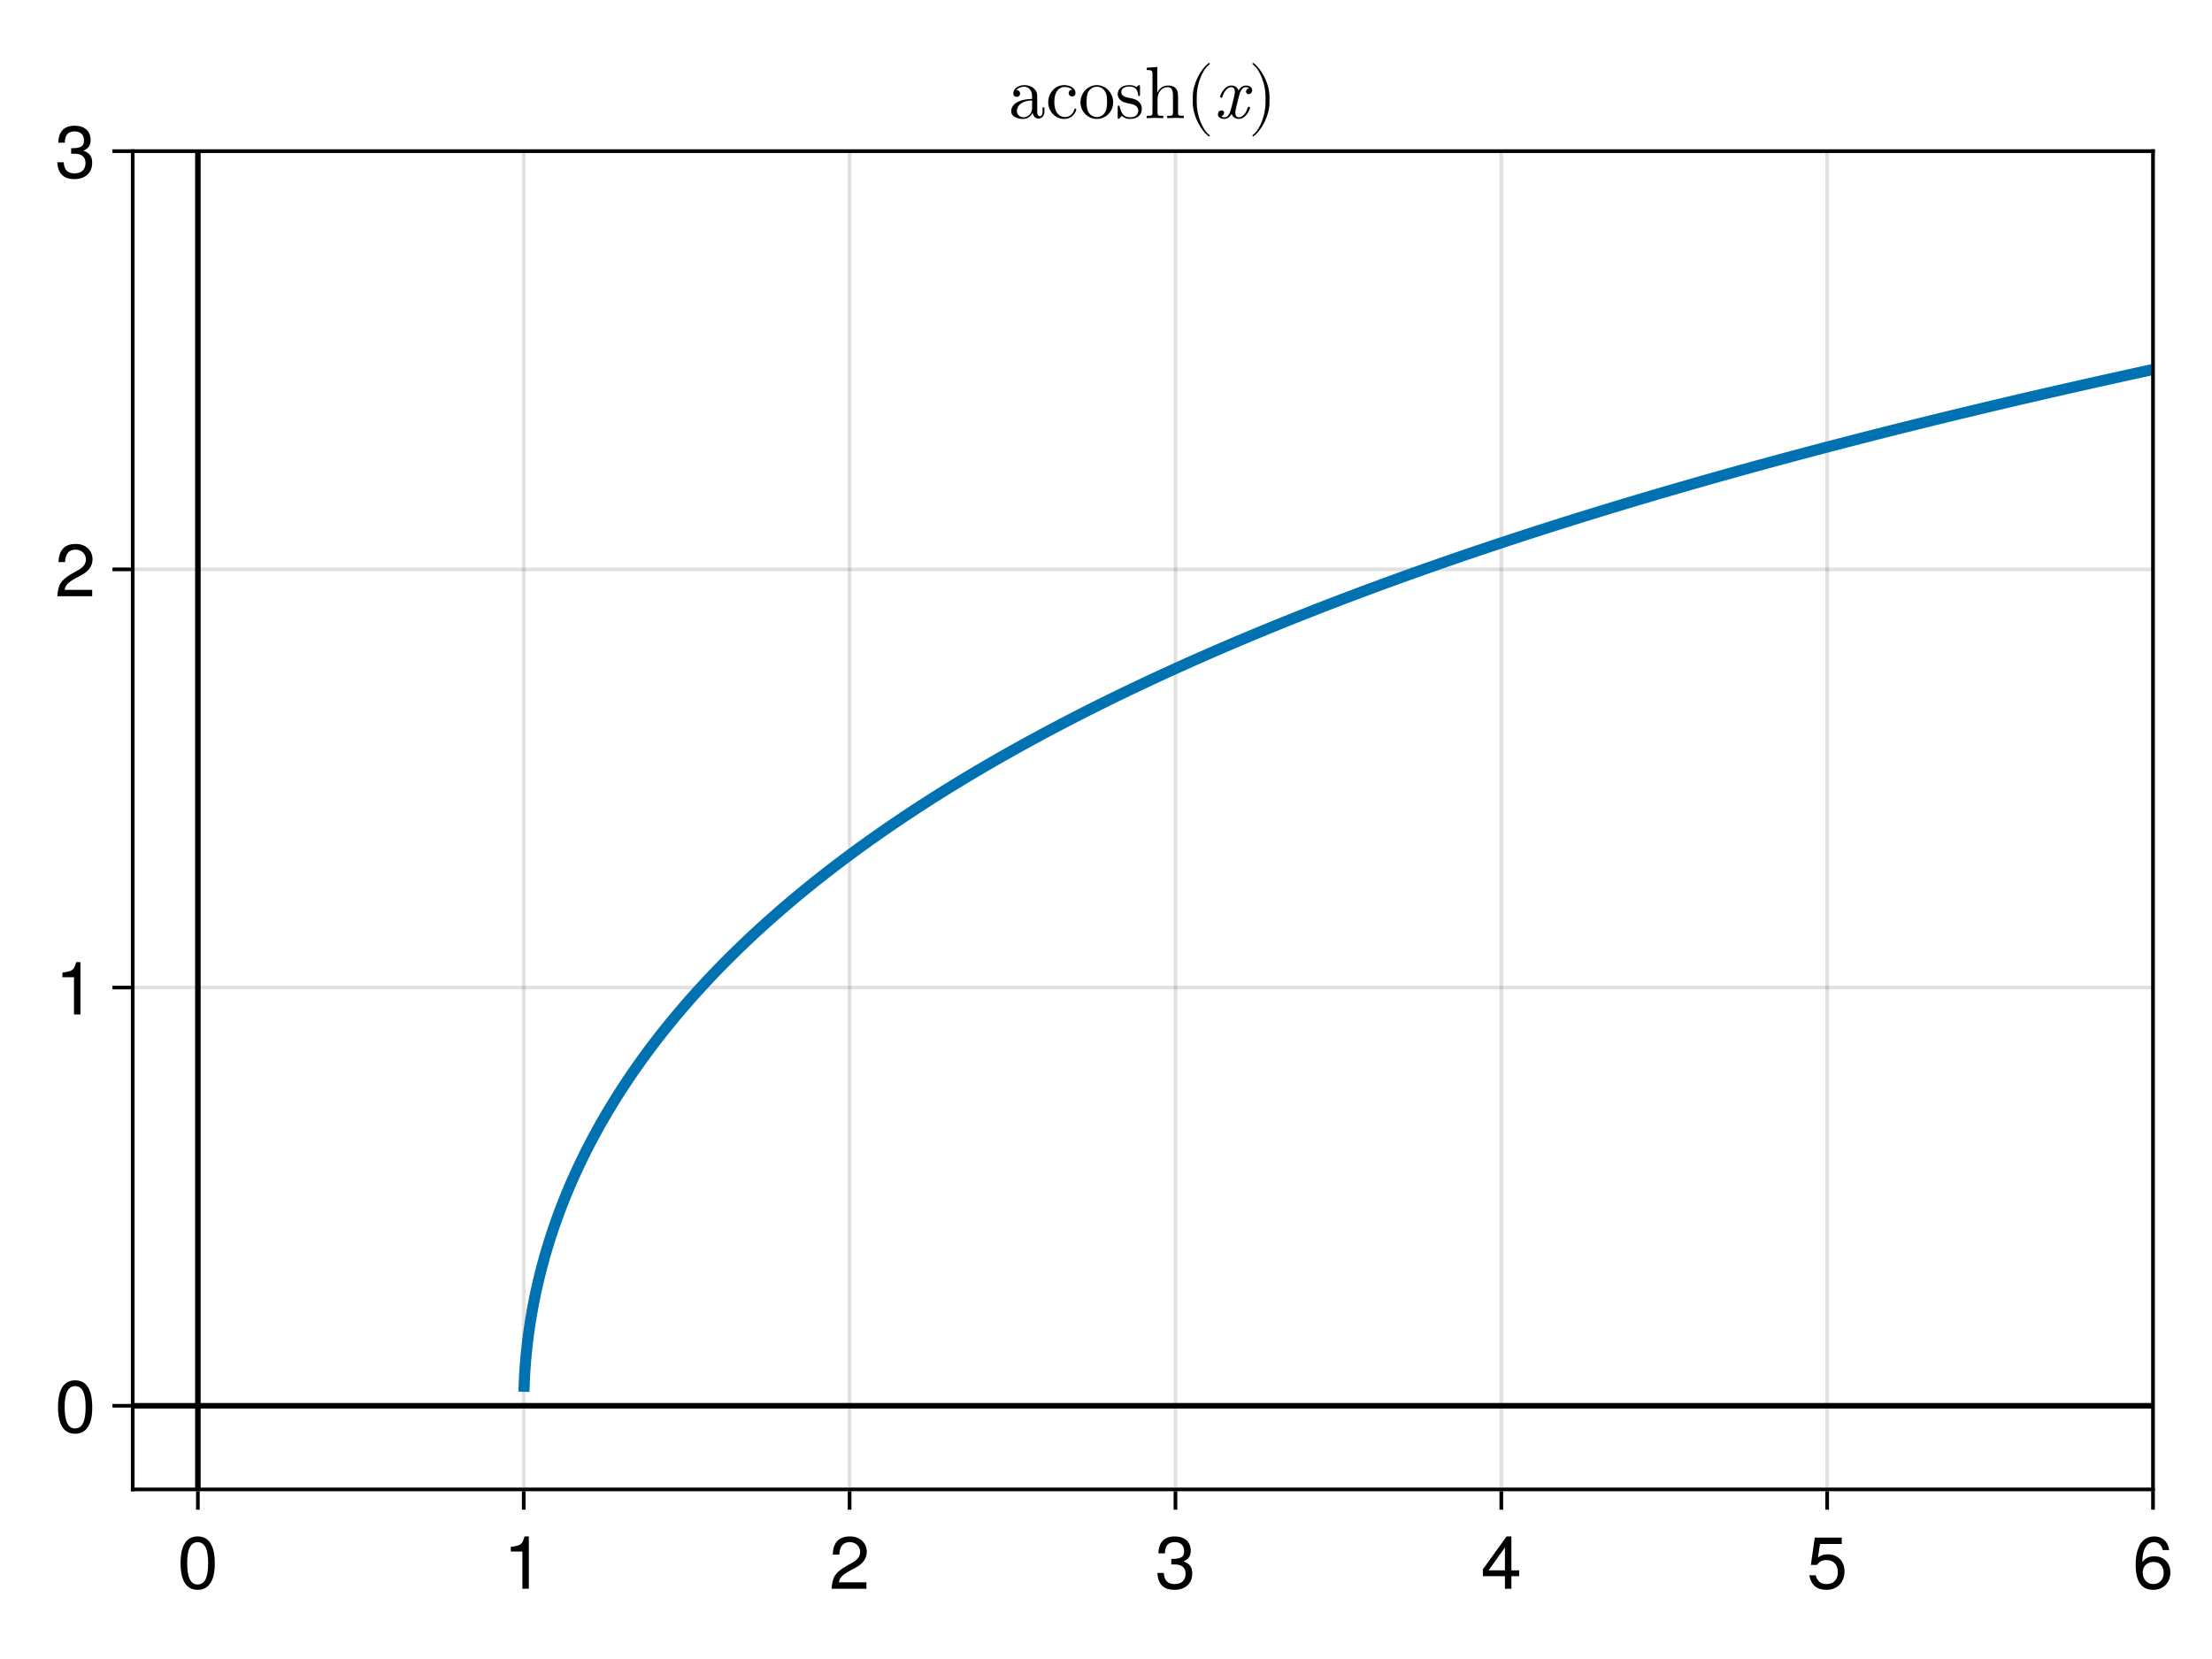 <?xml version="1.0" encoding="UTF-8"?>
<svg xmlns="http://www.w3.org/2000/svg" xmlns:xlink="http://www.w3.org/1999/xlink" width="600" height="450" viewBox="0 0 600 450">
<defs>
<g>
<g id="glyph-0-0-48b66b56">
<path d="M 10.141 -6.812 C 10.141 -2.156 8.5 0.297 5.5 0.297 C 2.453 0.297 0.859 -2.156 0.859 -6.938 C 0.859 -11.703 2.438 -14.188 5.5 -14.188 C 8.578 -14.188 10.141 -11.734 10.141 -6.812 Z M 8.344 -6.984 C 8.344 -10.781 7.406 -12.625 5.5 -12.625 C 3.594 -12.625 2.656 -10.797 2.656 -6.922 C 2.656 -3.047 3.594 -1.156 5.453 -1.156 C 7.422 -1.156 8.344 -2.953 8.344 -6.984 Z M 8.344 -6.984 "/>
</g>
<g id="glyph-0-1-48b66b56">
<path d="M 6.938 0 C 6.938 0 5.188 0 5.188 0 C 5.188 0 5.188 -10.094 5.188 -10.094 C 5.188 -10.094 2.047 -10.094 2.047 -10.094 C 2.047 -10.094 2.047 -11.359 2.047 -11.359 C 4.766 -11.703 5.156 -12 5.781 -14.188 C 5.781 -14.188 6.938 -14.188 6.938 -14.188 C 6.938 -14.188 6.938 0 6.938 0 Z M 6.938 0 "/>
</g>
<g id="glyph-0-2-48b66b56">
<path d="M 10.125 -4.125 C 10.125 -1.438 8.234 0.297 5.312 0.297 C 2.422 0.297 0.859 -1.125 0.641 -4.281 C 0.641 -4.281 2.406 -4.281 2.406 -4.281 C 2.516 -2.219 3.453 -1.266 5.375 -1.266 C 7.219 -1.266 8.312 -2.312 8.312 -4.094 C 8.312 -5.688 7.312 -6.594 5.375 -6.594 C 5.375 -6.594 4.422 -6.594 4.422 -6.594 C 4.422 -6.594 4.422 -8.078 4.422 -8.078 C 7.234 -8.078 7.906 -8.703 7.906 -10.219 C 7.906 -11.719 6.953 -12.641 5.406 -12.641 C 3.594 -12.641 2.734 -11.703 2.703 -9.594 C 2.703 -9.594 0.938 -9.594 0.938 -9.594 C 1 -12.625 2.516 -14.188 5.375 -14.188 C 8.078 -14.188 9.703 -12.719 9.703 -10.281 C 9.703 -8.859 9.047 -7.938 7.719 -7.422 C 9.422 -6.844 10.125 -5.844 10.125 -4.125 Z M 10.125 -4.125 "/>
</g>
<g id="glyph-0-3-48b66b56">
<path d="M 10.406 -3.406 C 10.406 -3.406 8.297 -3.406 8.297 -3.406 C 8.297 -3.406 8.297 0 8.297 0 C 8.297 0 6.547 0 6.547 0 C 6.547 0 6.547 -3.406 6.547 -3.406 C 6.547 -3.406 0.562 -3.406 0.562 -3.406 C 0.562 -3.406 0.562 -5.266 0.562 -5.266 C 0.562 -5.266 7 -14.188 7 -14.188 C 7 -14.188 8.297 -14.188 8.297 -14.188 C 8.297 -14.188 8.297 -4.984 8.297 -4.984 C 8.297 -4.984 10.406 -4.984 10.406 -4.984 C 10.406 -4.984 10.406 -3.406 10.406 -3.406 Z M 6.547 -4.984 C 6.547 -4.984 6.547 -11.188 6.547 -11.188 C 6.547 -11.188 2.094 -4.984 2.094 -4.984 C 2.094 -4.984 6.547 -4.984 6.547 -4.984 Z M 6.547 -4.984 "/>
</g>
<g id="glyph-0-4-48b66b56">
<path d="M 10.266 -4.406 C 10.266 -1.625 8.312 0.297 5.625 0.297 C 2.375 0.297 0.859 -2.047 0.859 -6.453 C 0.859 -11.406 2.641 -14.188 5.938 -14.188 C 8.094 -14.188 9.625 -12.797 9.953 -10.484 C 9.953 -10.484 8.203 -10.484 8.203 -10.484 C 7.922 -11.844 7.062 -12.625 5.812 -12.625 C 3.797 -12.625 2.688 -10.703 2.656 -7.234 C 3.422 -8.281 4.516 -8.812 5.922 -8.812 C 8.453 -8.812 10.266 -7.047 10.266 -4.406 Z M 8.453 -4.266 C 8.453 -6.156 7.406 -7.266 5.703 -7.266 C 3.953 -7.266 2.766 -6.125 2.766 -4.359 C 2.766 -2.547 4 -1.266 5.641 -1.266 C 7.266 -1.266 8.453 -2.484 8.453 -4.266 Z M 8.453 -4.266 "/>
</g>
<g id="glyph-0-5-48b66b56">
<path d="M 10.219 -10.016 C 10.219 -8.281 9.203 -6.797 7.219 -5.734 C 7.219 -5.734 5.219 -4.656 5.219 -4.656 C 3.484 -3.641 2.844 -2.906 2.656 -1.734 C 2.656 -1.734 10.125 -1.734 10.125 -1.734 C 10.125 -1.734 10.125 0 10.125 0 C 10.125 0 0.688 0 0.688 0 C 0.844 -3.125 1.703 -4.453 4.656 -6.141 C 4.656 -6.141 6.5 -7.188 6.5 -7.188 C 7.766 -7.906 8.422 -8.859 8.422 -9.984 C 8.422 -11.5 7.219 -12.641 5.625 -12.641 C 3.875 -12.641 2.906 -11.641 2.766 -9.266 C 2.766 -9.266 1 -9.266 1 -9.266 C 1.094 -12.703 2.781 -14.188 5.688 -14.188 C 8.359 -14.188 10.219 -12.422 10.219 -10.016 Z M 10.219 -10.016 "/>
</g>
<g id="glyph-1-0-48b66b56">
<path d="M 10.219 -10.016 C 10.219 -8.281 9.203 -6.797 7.219 -5.734 C 7.219 -5.734 5.219 -4.656 5.219 -4.656 C 3.484 -3.641 2.844 -2.906 2.656 -1.734 C 2.656 -1.734 10.125 -1.734 10.125 -1.734 C 10.125 -1.734 10.125 0 10.125 0 C 10.125 0 0.688 0 0.688 0 C 0.844 -3.125 1.703 -4.453 4.656 -6.141 C 4.656 -6.141 6.5 -7.188 6.5 -7.188 C 7.766 -7.906 8.422 -8.859 8.422 -9.984 C 8.422 -11.5 7.219 -12.641 5.625 -12.641 C 3.875 -12.641 2.906 -11.641 2.766 -9.266 C 2.766 -9.266 1 -9.266 1 -9.266 C 1.094 -12.703 2.781 -14.188 5.688 -14.188 C 8.359 -14.188 10.219 -12.422 10.219 -10.016 Z M 10.219 -10.016 "/>
</g>
<g id="glyph-2-0-48b66b56">
<path d="M 10.266 -4.703 C 10.266 -1.703 8.266 0.297 5.406 0.297 C 2.875 0.297 1.281 -0.812 0.703 -3.641 C 0.703 -3.641 2.453 -3.641 2.453 -3.641 C 2.875 -2.047 3.812 -1.266 5.359 -1.266 C 7.281 -1.266 8.453 -2.422 8.453 -4.453 C 8.453 -6.562 7.266 -7.781 5.359 -7.781 C 4.266 -7.781 3.578 -7.438 2.766 -6.453 C 2.766 -6.453 1.141 -6.453 1.141 -6.453 C 1.141 -6.453 2.203 -13.875 2.203 -13.875 C 2.203 -13.875 9.516 -13.875 9.516 -13.875 C 9.516 -13.875 9.516 -12.141 9.516 -12.141 C 9.516 -12.141 3.625 -12.141 3.625 -12.141 C 3.625 -12.141 3.062 -8.484 3.062 -8.484 C 3.875 -9.078 4.688 -9.344 5.688 -9.344 C 8.406 -9.344 10.266 -7.5 10.266 -4.703 Z M 10.266 -4.703 "/>
</g>
<g id="glyph-3-0-48b66b56">
<path d="M 10.125 -4.125 C 10.125 -1.438 8.234 0.297 5.312 0.297 C 2.422 0.297 0.859 -1.125 0.641 -4.281 C 0.641 -4.281 2.406 -4.281 2.406 -4.281 C 2.516 -2.219 3.453 -1.266 5.375 -1.266 C 7.219 -1.266 8.312 -2.312 8.312 -4.094 C 8.312 -5.688 7.312 -6.594 5.375 -6.594 C 5.375 -6.594 4.422 -6.594 4.422 -6.594 C 4.422 -6.594 4.422 -8.078 4.422 -8.078 C 7.234 -8.078 7.906 -8.703 7.906 -10.219 C 7.906 -11.719 6.953 -12.641 5.406 -12.641 C 3.594 -12.641 2.734 -11.703 2.703 -9.594 C 2.703 -9.594 0.938 -9.594 0.938 -9.594 C 1 -12.625 2.516 -14.188 5.375 -14.188 C 8.078 -14.188 9.703 -12.719 9.703 -10.281 C 9.703 -8.859 9.047 -7.938 7.719 -7.422 C 9.422 -6.844 10.125 -5.844 10.125 -4.125 Z M 10.125 -4.125 "/>
</g>
<g id="glyph-4-0-48b66b56">
<path d="M 9.656 -1.781 L 9.656 -2.906 L 9.156 -2.906 L 9.156 -1.781 C 9.156 -0.625 8.656 -0.5 8.438 -0.5 C 7.781 -0.5 7.703 -1.406 7.703 -1.5 L 7.703 -5.5 C 7.703 -6.344 7.703 -7.125 6.984 -7.859 C 6.203 -8.641 5.203 -8.953 4.234 -8.953 C 2.594 -8.953 1.219 -8.016 1.219 -6.703 C 1.219 -6.094 1.625 -5.766 2.141 -5.766 C 2.703 -5.766 3.062 -6.156 3.062 -6.688 C 3.062 -6.922 2.953 -7.578 2.047 -7.594 C 2.578 -8.297 3.562 -8.516 4.203 -8.516 C 5.188 -8.516 6.312 -7.734 6.312 -5.953 L 6.312 -5.219 C 5.297 -5.156 3.906 -5.094 2.641 -4.5 C 1.141 -3.812 0.641 -2.781 0.641 -1.906 C 0.641 -0.281 2.578 0.219 3.844 0.219 C 5.156 0.219 6.078 -0.578 6.453 -1.516 C 6.547 -0.719 7.078 0.125 8.016 0.125 C 8.438 0.125 9.656 -0.156 9.656 -1.781 Z M 6.312 -2.797 C 6.312 -0.906 4.875 -0.219 3.984 -0.219 C 3 -0.219 2.188 -0.922 2.188 -1.922 C 2.188 -3.016 3.016 -4.688 6.312 -4.797 Z M 6.312 -2.797 "/>
</g>
<g id="glyph-5-0-48b66b56">
<path d="M 8.297 -2.375 C 8.297 -2.578 8.094 -2.578 8.047 -2.578 C 7.859 -2.578 7.812 -2.5 7.781 -2.375 C 7.203 -0.516 5.906 -0.281 5.156 -0.281 C 4.094 -0.281 2.344 -1.141 2.344 -4.359 C 2.344 -7.625 3.984 -8.453 5.047 -8.453 C 5.219 -8.453 6.484 -8.438 7.188 -7.719 C 6.359 -7.656 6.234 -7.062 6.234 -6.797 C 6.234 -6.281 6.594 -5.875 7.156 -5.875 C 7.688 -5.875 8.078 -6.219 8.078 -6.812 C 8.078 -8.188 6.562 -8.953 5.016 -8.953 C 2.516 -8.953 0.688 -6.797 0.688 -4.312 C 0.688 -1.766 2.656 0.219 4.984 0.219 C 7.656 0.219 8.297 -2.188 8.297 -2.375 Z M 8.297 -2.375 "/>
</g>
<g id="glyph-5-1-48b66b56">
<path d="M 9.422 -4.281 C 9.422 -6.844 7.422 -8.953 5 -8.953 C 2.5 -8.953 0.562 -6.781 0.562 -4.281 C 0.562 -1.703 2.641 0.219 4.984 0.219 C 7.406 0.219 9.422 -1.734 9.422 -4.281 Z M 7.766 -4.438 C 7.766 -3.719 7.766 -2.641 7.312 -1.766 C 6.875 -0.859 6 -0.281 5 -0.281 C 4.141 -0.281 3.266 -0.703 2.719 -1.625 C 2.219 -2.5 2.219 -3.719 2.219 -4.438 C 2.219 -5.219 2.219 -6.297 2.703 -7.188 C 3.234 -8.094 4.188 -8.516 4.984 -8.516 C 5.859 -8.516 6.719 -8.078 7.234 -7.219 C 7.766 -6.359 7.766 -5.203 7.766 -4.438 Z M 7.766 -4.438 "/>
</g>
<g id="glyph-5-2-48b66b56">
<path d="M 7.203 -2.562 C 7.203 -3.625 6.594 -4.219 6.359 -4.453 C 5.703 -5.094 4.922 -5.266 4.078 -5.422 C 2.953 -5.641 1.625 -5.906 1.625 -7.062 C 1.625 -7.766 2.141 -8.578 3.859 -8.578 C 6.062 -8.578 6.156 -6.781 6.203 -6.156 C 6.219 -5.984 6.438 -5.984 6.438 -5.984 C 6.703 -5.984 6.703 -6.078 6.703 -6.453 L 6.703 -8.484 C 6.703 -8.812 6.703 -8.953 6.484 -8.953 C 6.375 -8.953 6.344 -8.953 6.078 -8.719 C 6.016 -8.641 5.812 -8.453 5.734 -8.406 C 4.984 -8.953 4.156 -8.953 3.859 -8.953 C 1.422 -8.953 0.656 -7.625 0.656 -6.5 C 0.656 -5.797 0.984 -5.234 1.516 -4.797 C 2.156 -4.281 2.719 -4.156 4.156 -3.875 C 4.594 -3.797 6.234 -3.484 6.234 -2.047 C 6.234 -1.016 5.547 -0.219 3.984 -0.219 C 2.297 -0.219 1.578 -1.359 1.203 -3.062 C 1.141 -3.312 1.125 -3.406 0.922 -3.406 C 0.656 -3.406 0.656 -3.266 0.656 -2.906 L 0.656 -0.266 C 0.656 0.078 0.656 0.219 0.875 0.219 C 0.984 0.219 1 0.203 1.375 -0.188 C 1.422 -0.219 1.422 -0.266 1.781 -0.641 C 2.656 0.203 3.562 0.219 3.984 0.219 C 6.281 0.219 7.203 -1.125 7.203 -2.562 Z M 7.203 -2.562 "/>
</g>
<g id="glyph-5-3-48b66b56">
<path d="M 10.703 0 L 10.703 -0.625 C 9.656 -0.625 9.156 -0.625 9.141 -1.219 L 9.141 -5.047 C 9.141 -6.766 9.141 -7.375 8.516 -8.094 C 8.234 -8.438 7.578 -8.844 6.422 -8.844 C 4.734 -8.844 3.859 -7.641 3.547 -6.922 L 3.516 -6.922 L 3.516 -13.875 L 0.641 -13.656 L 0.641 -13.047 C 2.047 -13.047 2.203 -12.906 2.203 -11.922 L 2.203 -1.516 C 2.203 -0.625 1.984 -0.625 0.641 -0.625 L 0.641 0 L 2.906 -0.062 L 5.141 0 L 5.141 -0.625 C 3.797 -0.625 3.578 -0.625 3.578 -1.516 L 3.578 -5.203 C 3.578 -7.281 5 -8.406 6.281 -8.406 C 7.547 -8.406 7.766 -7.312 7.766 -6.188 L 7.766 -1.516 C 7.766 -0.625 7.547 -0.625 6.203 -0.625 L 6.203 0 L 8.453 -0.062 Z M 10.703 0 "/>
</g>
<g id="glyph-5-4-48b66b56">
<path d="M 5.766 -4.156 L 5.766 -5.844 C 5.766 -9.266 3.656 -13.266 1.453 -14.922 C 1.422 -14.938 1.375 -14.953 1.344 -14.953 C 1.234 -14.953 1.141 -14.859 1.141 -14.766 C 1.141 -14.703 1.188 -14.641 1.219 -14.594 C 3.297 -13.047 4.688 -9.047 4.688 -5.844 L 4.688 -4.156 C 4.688 -0.953 3.297 3.047 1.219 4.594 C 1.188 4.641 1.141 4.703 1.141 4.766 C 1.141 4.859 1.234 4.953 1.344 4.953 C 1.375 4.953 1.422 4.938 1.453 4.922 C 3.656 3.266 5.766 -0.734 5.766 -4.156 Z M 5.766 -4.156 "/>
</g>
<g id="glyph-6-0-48b66b56">
<path d="M 6.641 4.766 C 6.641 4.703 6.594 4.641 6.562 4.594 C 4.484 3.047 3.094 -0.953 3.094 -4.156 L 3.094 -5.844 C 3.094 -9.047 4.484 -13.047 6.562 -14.594 C 6.594 -14.641 6.641 -14.703 6.641 -14.766 C 6.641 -14.859 6.547 -14.953 6.438 -14.953 C 6.406 -14.953 6.359 -14.938 6.312 -14.922 C 4.125 -13.266 2.016 -9.266 2.016 -5.844 L 2.016 -4.156 C 2.016 -0.734 4.125 3.266 6.312 4.922 C 6.359 4.938 6.406 4.953 6.438 4.953 C 6.547 4.953 6.641 4.859 6.641 4.766 Z M 6.641 4.766 "/>
</g>
<g id="glyph-7-0-48b66b56">
<path d="M 9.766 -2.859 C 9.766 -3.062 9.594 -3.062 9.453 -3.062 C 9.219 -3.062 9.203 -3.047 9.094 -2.719 C 8.562 -1 7.562 -0.219 6.719 -0.219 C 6.312 -0.219 5.781 -0.453 5.781 -1.5 C 5.781 -1.984 6 -2.844 6.156 -3.516 L 6.844 -6.266 C 7.125 -7.297 7.656 -8.406 8.594 -8.406 C 8.656 -8.406 9.156 -8.406 9.484 -8.125 C 8.688 -7.922 8.688 -7.156 8.688 -7.156 C 8.688 -6.906 8.859 -6.516 9.375 -6.516 C 9.734 -6.516 10.359 -6.797 10.359 -7.578 C 10.359 -8.594 9.203 -8.844 8.625 -8.844 C 7.516 -8.844 6.859 -7.859 6.656 -7.484 C 6.219 -8.688 5.234 -8.844 4.734 -8.844 C 2.734 -8.844 1.656 -6.219 1.656 -5.766 C 1.656 -5.562 1.859 -5.562 1.953 -5.562 C 2.219 -5.562 2.219 -5.578 2.312 -5.906 C 2.859 -7.625 3.906 -8.406 4.703 -8.406 C 5.281 -8.406 5.656 -7.938 5.656 -7.141 C 5.656 -6.656 5.422 -5.688 5.234 -4.938 L 4.781 -3.125 C 4.453 -1.812 4.047 -0.219 2.844 -0.219 C 2.781 -0.219 2.297 -0.219 1.953 -0.5 C 2.562 -0.656 2.734 -1.156 2.734 -1.453 C 2.734 -1.984 2.312 -2.094 2.062 -2.094 C 1.562 -2.094 1.062 -1.688 1.062 -1.016 C 1.062 -0.234 1.906 0.219 2.812 0.219 C 3.781 0.219 4.438 -0.547 4.781 -1.141 C 5.188 0 6.156 0.219 6.688 0.219 C 8.734 0.219 9.766 -2.453 9.766 -2.859 Z M 9.766 -2.859 "/>
</g>
</g>
<clipPath id="clip-0-48b66b56">
<path clip-rule="nonzero" d="M 52 41 L 55 41 L 55 404 L 52 404 Z M 52 41 "/>
</clipPath>
<clipPath id="clip-1-48b66b56">
<path clip-rule="nonzero" d="M 36 380 L 584 380 L 584 383 L 36 383 Z M 36 380 "/>
</clipPath>
<clipPath id="clip-2-48b66b56">
<path clip-rule="nonzero" d="M 133 91 L 584 91 L 584 386 L 133 386 Z M 133 91 "/>
</clipPath>
</defs>
<rect x="-60" y="-45" width="720" height="540" fill="rgb(100%, 100%, 100%)" fill-opacity="1"/>
<path fill-rule="nonzero" fill="rgb(100%, 100%, 100%)" fill-opacity="1" d="M 36 404 L 584 404 L 584 41 L 36 41 Z M 36 404 "/>
<path fill="none" stroke-width="1" stroke-linecap="butt" stroke-linejoin="miter" stroke="rgb(0%, 0%, 0%)" stroke-opacity="0.12" stroke-miterlimit="1.155" d="M 53.676 404 L 53.676 41 "/>
<path fill="none" stroke-width="1" stroke-linecap="butt" stroke-linejoin="miter" stroke="rgb(0%, 0%, 0%)" stroke-opacity="0.12" stroke-miterlimit="1.155" d="M 142.066 404 L 142.066 41 "/>
<path fill="none" stroke-width="1" stroke-linecap="butt" stroke-linejoin="miter" stroke="rgb(0%, 0%, 0%)" stroke-opacity="0.12" stroke-miterlimit="1.155" d="M 230.453 404 L 230.453 41 "/>
<path fill="none" stroke-width="1" stroke-linecap="butt" stroke-linejoin="miter" stroke="rgb(0%, 0%, 0%)" stroke-opacity="0.12" stroke-miterlimit="1.155" d="M 318.84 404 L 318.84 41 "/>
<path fill="none" stroke-width="1" stroke-linecap="butt" stroke-linejoin="miter" stroke="rgb(0%, 0%, 0%)" stroke-opacity="0.12" stroke-miterlimit="1.155" d="M 407.227 404 L 407.227 41 "/>
<path fill="none" stroke-width="1" stroke-linecap="butt" stroke-linejoin="miter" stroke="rgb(0%, 0%, 0%)" stroke-opacity="0.12" stroke-miterlimit="1.155" d="M 495.613 404 L 495.613 41 "/>
<path fill="none" stroke-width="1" stroke-linecap="butt" stroke-linejoin="miter" stroke="rgb(0%, 0%, 0%)" stroke-opacity="0.12" stroke-miterlimit="1.155" d="M 584 404 L 584 41 "/>
<path fill="none" stroke-width="1" stroke-linecap="butt" stroke-linejoin="miter" stroke="rgb(0%, 0%, 0%)" stroke-opacity="0.12" stroke-miterlimit="1.155" d="M 36 381.312 L 584 381.312 "/>
<path fill="none" stroke-width="1" stroke-linecap="butt" stroke-linejoin="miter" stroke="rgb(0%, 0%, 0%)" stroke-opacity="0.12" stroke-miterlimit="1.155" d="M 36 267.875 L 584 267.875 "/>
<path fill="none" stroke-width="1" stroke-linecap="butt" stroke-linejoin="miter" stroke="rgb(0%, 0%, 0%)" stroke-opacity="0.12" stroke-miterlimit="1.155" d="M 36 154.438 L 584 154.438 "/>
<path fill="none" stroke-width="1" stroke-linecap="butt" stroke-linejoin="miter" stroke="rgb(0%, 0%, 0%)" stroke-opacity="0.12" stroke-miterlimit="1.155" d="M 36 41 L 584 41 "/>
<g fill="rgb(0%, 0%, 0%)" fill-opacity="1">
<use xlink:href="#glyph-0-0-48b66b56" x="48.117" y="430.94"/>
</g>
<g fill="rgb(0%, 0%, 0%)" fill-opacity="1">
<use xlink:href="#glyph-0-1-48b66b56" x="136.505" y="430.94"/>
</g>
<g fill="rgb(0%, 0%, 0%)" fill-opacity="1">
<use xlink:href="#glyph-1-0-48b66b56" x="224.892" y="430.94"/>
</g>
<g fill="rgb(0%, 0%, 0%)" fill-opacity="1">
<use xlink:href="#glyph-0-2-48b66b56" x="313.279" y="430.94"/>
</g>
<g fill="rgb(0%, 0%, 0%)" fill-opacity="1">
<use xlink:href="#glyph-0-3-48b66b56" x="401.666" y="430.94"/>
</g>
<g fill="rgb(0%, 0%, 0%)" fill-opacity="1">
<use xlink:href="#glyph-2-0-48b66b56" x="490.053" y="430.94"/>
</g>
<g fill="rgb(0%, 0%, 0%)" fill-opacity="1">
<use xlink:href="#glyph-0-4-48b66b56" x="578.44" y="430.94"/>
</g>
<g fill="rgb(0%, 0%, 0%)" fill-opacity="1">
<use xlink:href="#glyph-0-0-48b66b56" x="14.88" y="388.603"/>
</g>
<g fill="rgb(0%, 0%, 0%)" fill-opacity="1">
<use xlink:href="#glyph-0-1-48b66b56" x="14.88" y="275.165"/>
</g>
<g fill="rgb(0%, 0%, 0%)" fill-opacity="1">
<use xlink:href="#glyph-0-5-48b66b56" x="14.88" y="161.727"/>
</g>
<g fill="rgb(0%, 0%, 0%)" fill-opacity="1">
<use xlink:href="#glyph-3-0-48b66b56" x="14.88" y="48.29"/>
</g>
<g fill="rgb(0%, 0%, 0%)" fill-opacity="1">
<use xlink:href="#glyph-4-0-48b66b56" x="273.64" y="32.04"/>
</g>
<g fill="rgb(0%, 0%, 0%)" fill-opacity="1">
<use xlink:href="#glyph-5-0-48b66b56" x="283.64" y="32.04"/>
</g>
<g fill="rgb(0%, 0%, 0%)" fill-opacity="1">
<use xlink:href="#glyph-5-1-48b66b56" x="292.52" y="32.04"/>
</g>
<g fill="rgb(0%, 0%, 0%)" fill-opacity="1">
<use xlink:href="#glyph-5-2-48b66b56" x="302.52" y="32.04"/>
</g>
<g fill="rgb(0%, 0%, 0%)" fill-opacity="1">
<use xlink:href="#glyph-5-3-48b66b56" x="310.4" y="32.04"/>
</g>
<g fill="rgb(0%, 0%, 0%)" fill-opacity="1">
<use xlink:href="#glyph-6-0-48b66b56" x="321.52" y="32.04"/>
</g>
<g fill="rgb(0%, 0%, 0%)" fill-opacity="1">
<use xlink:href="#glyph-7-0-48b66b56" x="329.3" y="32.04"/>
</g>
<g fill="rgb(0%, 0%, 0%)" fill-opacity="1">
<use xlink:href="#glyph-5-4-48b66b56" x="338.58" y="32.04"/>
</g>
<g clip-path="url(#clip-0-48b66b56)">
<path fill="none" stroke-width="1.5" stroke-linecap="butt" stroke-linejoin="miter" stroke="rgb(0%, 0%, 0%)" stroke-opacity="1" stroke-miterlimit="1.155" d="M 53.676 404 L 53.676 41 "/>
</g>
<g clip-path="url(#clip-1-48b66b56)">
<path fill="none" stroke-width="1.5" stroke-linecap="butt" stroke-linejoin="miter" stroke="rgb(0%, 0%, 0%)" stroke-opacity="1" stroke-miterlimit="1.155" d="M 36 381.312 L 584 381.312 "/>
</g>
<g clip-path="url(#clip-2-48b66b56)">
<path fill="none" stroke-width="3" stroke-linecap="butt" stroke-linejoin="miter" stroke="rgb(0%, 44.706%, 69.804%)" stroke-opacity="1" stroke-miterlimit="2" d="M 142.113 377.516 L 142.223 374.508 L 142.332 372.469 L 142.441 370.82 L 142.551 369.398 L 142.664 368.129 L 142.773 366.973 L 142.883 365.902 L 142.992 364.902 L 143.102 363.961 L 143.211 363.066 L 143.32 362.215 L 143.43 361.402 L 143.539 360.621 L 143.648 359.867 L 143.758 359.141 L 143.867 358.438 L 143.977 357.754 L 144.086 357.09 L 144.195 356.445 L 144.305 355.816 L 144.418 355.203 L 144.527 354.605 L 144.637 354.02 L 144.746 353.445 L 144.855 352.883 L 144.965 352.336 L 145.074 351.793 L 145.184 351.266 L 145.293 350.746 L 145.402 350.234 L 145.512 349.73 L 145.621 349.234 L 145.73 348.746 L 145.84 348.27 L 145.949 347.797 L 146.059 347.328 L 146.172 346.871 L 146.281 346.418 L 146.391 345.969 L 146.5 345.527 L 146.719 344.66 L 146.828 344.234 L 147.047 343.398 L 147.156 342.988 L 147.266 342.582 L 147.375 342.18 L 147.484 341.781 L 147.703 341 L 147.812 340.613 L 147.926 340.23 L 148.145 339.48 L 148.363 338.738 L 148.473 338.375 L 148.691 337.656 L 148.801 337.301 L 149.02 336.598 L 149.348 335.566 L 149.566 334.895 L 149.68 334.562 L 149.789 334.23 L 150.008 333.574 L 150.117 333.254 L 150.227 332.93 L 150.555 331.98 L 150.664 331.668 L 150.992 330.742 L 151.102 330.438 L 151.32 329.836 L 151.434 329.539 L 151.652 328.945 L 151.871 328.359 L 152.09 327.781 L 152.418 326.926 L 152.527 326.645 L 152.637 326.367 L 152.746 326.086 L 152.855 325.809 L 152.965 325.535 L 153.078 325.262 L 153.297 324.715 L 153.516 324.176 L 153.844 323.379 L 154.172 322.594 L 154.609 321.562 L 154.719 321.309 L 154.832 321.055 L 154.941 320.805 L 155.051 320.551 L 155.16 320.301 L 155.27 320.055 L 155.379 319.805 L 155.598 319.312 L 155.707 319.07 L 155.816 318.824 L 155.926 318.582 L 156.035 318.344 L 156.145 318.102 L 156.473 317.387 L 156.586 317.148 L 156.914 316.445 L 157.023 316.215 L 157.133 315.98 L 157.352 315.52 L 157.461 315.293 L 157.57 315.062 L 157.898 314.383 L 158.227 313.715 L 158.34 313.492 L 158.559 313.047 L 158.887 312.391 L 158.996 312.176 L 159.105 311.957 L 159.652 310.883 L 159.98 310.25 L 160.094 310.039 L 160.203 309.828 L 160.859 308.586 L 161.516 307.367 L 161.625 307.168 L 161.738 306.969 L 161.848 306.766 L 161.957 306.566 L 162.066 306.371 L 162.285 305.973 L 162.941 304.801 L 163.16 304.418 L 163.27 304.223 L 163.379 304.031 L 163.492 303.84 L 163.602 303.652 L 163.711 303.461 L 163.82 303.273 L 163.93 303.082 L 164.477 302.145 L 164.586 301.961 L 164.695 301.773 L 165.133 301.039 L 165.246 300.855 L 165.355 300.672 L 165.465 300.492 L 165.574 300.309 L 166.34 299.051 L 166.449 298.875 L 166.559 298.695 L 166.887 298.168 L 167 297.992 L 167.219 297.641 L 167.328 297.469 L 167.438 297.293 L 167.656 296.949 L 167.766 296.773 L 167.984 296.43 L 168.094 296.262 L 168.312 295.918 L 168.422 295.75 L 168.531 295.578 L 168.641 295.41 L 168.754 295.238 L 169.191 294.566 L 169.301 294.402 L 169.52 294.066 L 169.738 293.738 L 169.848 293.57 L 170.395 292.75 L 170.508 292.59 L 170.617 292.426 L 170.727 292.266 L 170.836 292.102 L 170.945 291.941 L 171.055 291.777 L 171.492 291.137 L 171.602 290.98 L 171.82 290.66 L 171.93 290.504 L 172.039 290.344 L 172.152 290.188 L 172.262 290.027 L 172.918 289.09 L 173.027 288.938 L 173.246 288.625 L 173.355 288.473 L 173.465 288.316 L 173.793 287.859 L 173.906 287.707 L 174.016 287.551 L 174.125 287.402 L 174.453 286.945 L 174.562 286.797 L 174.781 286.492 L 175 286.195 L 175.109 286.043 L 175.547 285.449 L 175.66 285.301 L 175.77 285.152 L 175.879 285.008 L 176.098 284.711 L 176.207 284.566 L 176.316 284.418 L 176.535 284.129 L 176.645 283.98 L 177.301 283.113 L 177.414 282.969 L 177.523 282.828 L 177.742 282.539 L 177.852 282.398 L 177.961 282.254 L 178.18 281.973 L 178.289 281.828 L 179.055 280.844 L 179.168 280.703 L 179.277 280.566 L 179.496 280.285 L 179.605 280.148 L 179.715 280.008 L 179.934 279.734 L 180.043 279.594 L 180.699 278.773 L 180.812 278.637 L 180.922 278.5 L 181.031 278.367 L 181.25 278.094 L 181.359 277.961 L 181.469 277.824 L 181.578 277.691 L 181.688 277.555 L 181.906 277.289 L 182.016 277.152 L 182.453 276.621 L 182.566 276.488 L 182.895 276.09 L 183.004 275.961 L 183.223 275.695 L 183.332 275.566 L 183.441 275.434 L 183.551 275.305 L 183.66 275.172 L 183.879 274.914 L 183.988 274.781 L 184.207 274.523 L 184.32 274.395 L 185.086 273.492 L 185.195 273.367 L 185.414 273.109 L 185.523 272.984 L 185.633 272.855 L 185.852 272.605 L 185.961 272.477 L 186.074 272.352 L 186.184 272.227 L 186.293 272.098 L 187.277 270.973 L 187.387 270.852 L 187.605 270.602 L 187.715 270.48 L 187.828 270.355 L 187.938 270.234 L 188.047 270.109 L 188.156 269.988 L 188.266 269.863 L 188.484 269.621 L 188.594 269.496 L 189.469 268.527 L 189.582 268.406 L 189.691 268.285 L 189.801 268.168 L 190.02 267.926 L 190.129 267.809 L 190.348 267.566 L 190.457 267.449 L 190.566 267.328 L 190.785 267.094 L 190.895 266.973 L 191.113 266.738 L 191.227 266.617 L 192.32 265.445 L 192.43 265.332 L 192.758 264.98 L 192.867 264.867 L 192.98 264.75 L 193.09 264.637 L 193.199 264.52 L 193.309 264.406 L 193.418 264.289 L 193.637 264.062 L 193.746 263.945 L 193.965 263.719 L 194.074 263.602 L 194.621 263.035 L 194.734 262.922 L 195.062 262.582 L 195.172 262.473 L 195.5 262.133 L 195.609 262.023 L 195.828 261.797 L 195.938 261.688 L 196.047 261.574 L 196.156 261.465 L 196.266 261.352 L 196.707 260.91 L 196.816 260.797 L 197.254 260.359 L 197.363 260.246 L 198.02 259.59 L 198.129 259.484 L 198.242 259.375 L 198.57 259.047 L 198.68 258.941 L 198.898 258.723 L 199.008 258.617 L 199.117 258.508 L 199.227 258.402 L 199.336 258.293 L 199.445 258.188 L 199.555 258.078 L 199.664 257.973 L 199.773 257.863 L 199.883 257.758 L 199.996 257.652 L 200.105 257.543 L 200.652 257.016 L 200.762 256.906 L 201.309 256.379 L 201.418 256.277 L 201.527 256.172 L 201.641 256.066 L 201.969 255.75 L 202.078 255.648 L 202.297 255.438 L 202.406 255.336 L 202.516 255.23 L 202.625 255.129 L 202.734 255.023 L 202.844 254.922 L 202.953 254.816 L 203.062 254.715 L 203.172 254.609 L 203.281 254.508 L 203.395 254.402 L 203.723 254.098 L 203.832 253.992 L 204.379 253.484 L 204.488 253.379 L 204.816 253.074 L 204.926 252.977 L 205.035 252.875 L 205.148 252.773 L 205.586 252.367 L 205.695 252.27 L 205.914 252.066 L 206.023 251.969 L 206.242 251.766 L 206.352 251.668 L 206.461 251.566 L 206.57 251.469 L 206.68 251.367 L 206.789 251.27 L 206.902 251.168 L 207.012 251.07 L 207.121 250.969 L 207.34 250.773 L 207.449 250.672 L 207.777 250.379 L 207.887 250.277 L 208.543 249.691 L 208.656 249.594 L 209.531 248.812 L 209.641 248.719 L 209.969 248.426 L 210.078 248.332 L 210.188 248.234 L 210.301 248.137 L 210.41 248.043 L 210.52 247.945 L 210.629 247.852 L 210.738 247.754 L 210.848 247.66 L 210.957 247.562 L 211.066 247.469 L 211.176 247.371 L 211.395 247.184 L 211.504 247.086 L 211.723 246.898 L 211.832 246.801 L 211.941 246.707 L 212.055 246.613 L 212.164 246.52 L 212.273 246.422 L 213.695 245.203 L 213.809 245.109 L 213.918 245.016 L 214.027 244.926 L 214.355 244.645 L 214.465 244.555 L 214.684 244.367 L 214.793 244.277 L 215.012 244.09 L 215.121 244 L 215.23 243.906 L 215.34 243.816 L 215.449 243.723 L 215.562 243.633 L 215.672 243.539 L 215.781 243.449 L 215.891 243.355 L 216.109 243.176 L 216.219 243.082 L 216.438 242.902 L 216.547 242.809 L 216.984 242.449 L 217.094 242.355 L 217.203 242.266 L 217.316 242.176 L 218.738 241.008 L 218.848 240.922 L 218.961 240.832 L 219.289 240.562 L 219.398 240.477 L 219.617 240.297 L 219.727 240.211 L 219.945 240.031 L 220.055 239.945 L 220.164 239.855 L 220.273 239.77 L 220.383 239.68 L 220.492 239.594 L 220.602 239.504 L 220.715 239.418 L 220.824 239.328 L 220.934 239.242 L 221.043 239.152 L 221.262 238.98 L 221.371 238.891 L 221.59 238.719 L 221.699 238.629 L 222.027 238.371 L 222.137 238.281 L 222.355 238.109 L 222.469 238.023 L 223.016 237.594 L 223.125 237.504 L 223.344 237.332 L 223.453 237.25 L 224.109 236.734 L 224.223 236.648 L 224.332 236.562 L 224.441 236.48 L 224.77 236.223 L 224.879 236.141 L 225.098 235.969 L 225.207 235.887 L 225.426 235.715 L 225.535 235.633 L 225.645 235.547 L 225.754 235.465 L 225.863 235.379 L 225.977 235.293 L 226.086 235.211 L 226.195 235.125 L 226.414 234.961 L 226.523 234.875 L 226.633 234.793 L 226.742 234.707 L 226.852 234.625 L 226.961 234.539 L 227.289 234.293 L 227.398 234.207 L 227.617 234.043 L 227.73 233.957 L 228.277 233.547 L 228.387 233.461 L 229.262 232.805 L 229.375 232.723 L 230.031 232.23 L 230.141 232.152 L 230.578 231.824 L 230.688 231.746 L 231.016 231.5 L 231.129 231.422 L 231.348 231.258 L 231.457 231.18 L 231.566 231.098 L 231.676 231.02 L 231.895 230.855 L 232.004 230.777 L 232.113 230.695 L 232.223 230.617 L 232.332 230.535 L 232.441 230.457 L 232.551 230.375 L 232.66 230.297 L 232.77 230.215 L 232.883 230.137 L 232.992 230.055 L 233.211 229.898 L 233.32 229.816 L 233.539 229.66 L 233.648 229.578 L 233.867 229.422 L 233.977 229.34 L 234.414 229.027 L 234.523 228.945 L 234.637 228.867 L 235.402 228.32 L 235.512 228.238 L 236.059 227.848 L 236.168 227.773 L 236.277 227.695 L 236.391 227.617 L 236.938 227.227 L 237.047 227.152 L 237.484 226.84 L 237.594 226.766 L 237.812 226.609 L 237.922 226.535 L 238.031 226.457 L 238.145 226.379 L 238.254 226.305 L 238.473 226.148 L 238.582 226.074 L 238.801 225.918 L 238.91 225.844 L 239.02 225.766 L 239.129 225.691 L 239.238 225.613 L 239.348 225.539 L 239.457 225.461 L 239.566 225.387 L 239.676 225.309 L 239.789 225.234 L 239.898 225.156 L 240.117 225.008 L 240.227 224.93 L 240.445 224.781 L 240.555 224.703 L 240.773 224.555 L 240.883 224.477 L 241.102 224.328 L 241.211 224.25 L 241.43 224.102 L 241.543 224.027 L 241.652 223.953 L 241.762 223.875 L 242.527 223.355 L 242.637 223.277 L 243.184 222.906 L 243.297 222.832 L 243.516 222.684 L 243.625 222.613 L 244.5 222.02 L 244.609 221.949 L 244.938 221.727 L 245.051 221.656 L 245.379 221.434 L 245.488 221.363 L 245.707 221.215 L 245.816 221.145 L 246.035 220.996 L 246.145 220.926 L 246.363 220.777 L 246.473 220.707 L 246.582 220.633 L 246.691 220.562 L 246.805 220.488 L 246.914 220.418 L 247.023 220.344 L 247.133 220.273 L 247.242 220.199 L 247.352 220.129 L 247.461 220.055 L 247.57 219.984 L 247.68 219.91 L 247.789 219.84 L 247.898 219.766 L 248.117 219.625 L 248.227 219.551 L 248.336 219.48 L 248.449 219.41 L 248.559 219.336 L 248.777 219.195 L 248.887 219.121 L 249.215 218.91 L 249.324 218.836 L 249.652 218.625 L 249.762 218.551 L 250.09 218.34 L 250.203 218.27 L 250.422 218.129 L 250.531 218.055 L 251.844 217.211 L 251.957 217.141 L 252.285 216.93 L 252.395 216.863 L 253.051 216.441 L 253.16 216.375 L 253.488 216.164 L 253.598 216.098 L 253.711 216.027 L 253.93 215.887 L 254.039 215.82 L 254.258 215.68 L 254.367 215.613 L 254.586 215.473 L 254.695 215.406 L 254.914 215.266 L 255.023 215.199 L 255.133 215.129 L 255.242 215.062 L 255.352 214.992 L 255.465 214.922 L 255.574 214.855 L 255.684 214.785 L 255.793 214.719 L 255.902 214.648 L 256.012 214.582 L 256.121 214.512 L 256.23 214.445 L 256.34 214.375 L 256.559 214.242 L 256.668 214.172 L 256.777 214.105 L 256.887 214.035 L 256.996 213.969 L 257.109 213.902 L 257.219 213.832 L 257.328 213.766 L 257.438 213.695 L 257.766 213.496 L 257.875 213.426 L 258.094 213.293 L 258.203 213.223 L 258.531 213.023 L 258.641 212.953 L 258.75 212.887 L 258.863 212.82 L 259.191 212.621 L 259.301 212.551 L 260.176 212.02 L 260.285 211.949 L 260.504 211.816 L 260.617 211.75 L 261.164 211.418 L 261.273 211.355 L 262.258 210.758 L 262.371 210.695 L 262.809 210.43 L 262.918 210.367 L 263.355 210.102 L 263.465 210.039 L 263.684 209.906 L 263.793 209.844 L 264.012 209.711 L 264.125 209.648 L 264.344 209.516 L 264.453 209.453 L 264.672 209.32 L 264.781 209.258 L 264.891 209.191 L 265 209.129 L 265.219 208.996 L 265.328 208.934 L 265.438 208.867 L 265.547 208.805 L 265.656 208.738 L 265.766 208.676 L 265.879 208.609 L 265.988 208.547 L 266.098 208.48 L 266.207 208.418 L 266.316 208.352 L 266.426 208.289 L 266.535 208.223 L 266.645 208.16 L 266.754 208.094 L 266.973 207.969 L 267.082 207.902 L 267.301 207.777 L 267.41 207.711 L 267.523 207.648 L 267.633 207.582 L 267.852 207.457 L 267.961 207.391 L 268.289 207.203 L 268.398 207.137 L 268.727 206.949 L 268.836 206.883 L 269.164 206.695 L 269.277 206.633 L 269.387 206.566 L 269.934 206.254 L 270.043 206.188 L 270.918 205.688 L 271.031 205.625 L 272.672 204.688 L 272.785 204.625 L 272.895 204.566 L 273.441 204.254 L 273.551 204.195 L 273.988 203.945 L 274.098 203.887 L 274.426 203.699 L 274.539 203.641 L 274.867 203.453 L 274.977 203.395 L 275.195 203.27 L 275.305 203.211 L 275.523 203.086 L 275.633 203.027 L 275.742 202.965 L 275.852 202.906 L 276.07 202.781 L 276.18 202.723 L 276.293 202.66 L 276.402 202.602 L 276.621 202.477 L 276.73 202.418 L 276.84 202.355 L 276.949 202.297 L 277.059 202.234 L 277.168 202.176 L 277.277 202.113 L 277.387 202.055 L 277.496 201.992 L 277.605 201.934 L 277.715 201.871 L 277.824 201.812 L 277.938 201.75 L 278.156 201.633 L 278.266 201.57 L 278.375 201.512 L 278.484 201.449 L 278.703 201.332 L 278.812 201.27 L 278.922 201.211 L 279.031 201.148 L 279.25 201.031 L 279.359 200.969 L 279.578 200.852 L 279.691 200.789 L 280.02 200.613 L 280.129 200.551 L 280.457 200.375 L 280.566 200.312 L 280.895 200.137 L 281.004 200.074 L 281.332 199.898 L 281.445 199.84 L 281.555 199.781 L 281.664 199.719 L 282.43 199.309 L 282.539 199.246 L 283.086 198.953 L 283.199 198.895 L 284.621 198.133 L 284.73 198.078 L 284.84 198.02 L 284.953 197.961 L 285.5 197.668 L 285.609 197.613 L 286.156 197.32 L 286.266 197.266 L 286.484 197.148 L 286.598 197.09 L 286.707 197.031 L 286.816 196.977 L 287.035 196.859 L 287.145 196.805 L 287.473 196.629 L 287.582 196.574 L 287.801 196.457 L 287.91 196.402 L 288.129 196.285 L 288.238 196.23 L 288.352 196.172 L 288.461 196.113 L 288.57 196.059 L 288.789 195.941 L 288.898 195.887 L 289.008 195.828 L 289.117 195.773 L 289.336 195.656 L 289.445 195.602 L 289.555 195.543 L 289.664 195.488 L 289.773 195.43 L 289.883 195.375 L 289.992 195.316 L 290.105 195.262 L 290.215 195.203 L 290.324 195.148 L 290.434 195.09 L 290.543 195.035 L 290.652 194.977 L 290.762 194.922 L 290.871 194.863 L 290.98 194.809 L 291.09 194.75 L 291.199 194.695 L 291.309 194.637 L 291.527 194.527 L 291.637 194.469 L 291.746 194.414 L 291.859 194.355 L 292.078 194.246 L 292.188 194.188 L 292.297 194.133 L 292.406 194.074 L 292.625 193.965 L 292.734 193.906 L 293.062 193.742 L 293.172 193.684 L 293.391 193.574 L 293.5 193.516 L 293.613 193.461 L 293.832 193.352 L 293.941 193.293 L 294.27 193.129 L 294.379 193.07 L 294.816 192.852 L 294.926 192.793 L 295.145 192.684 L 295.258 192.629 L 295.477 192.52 L 295.586 192.461 L 296.461 192.023 L 296.57 191.965 L 296.898 191.801 L 297.012 191.746 L 298.652 190.926 L 298.766 190.871 L 298.875 190.82 L 299.75 190.383 L 299.859 190.332 L 300.406 190.059 L 300.52 190.008 L 300.957 189.789 L 301.066 189.738 L 301.395 189.574 L 301.504 189.523 L 301.832 189.359 L 301.941 189.309 L 302.16 189.199 L 302.273 189.145 L 302.383 189.094 L 302.602 188.984 L 302.711 188.934 L 302.93 188.824 L 303.039 188.773 L 303.258 188.664 L 303.367 188.613 L 303.477 188.559 L 303.586 188.508 L 303.805 188.398 L 303.914 188.348 L 304.027 188.293 L 304.137 188.242 L 304.355 188.133 L 304.465 188.082 L 304.574 188.027 L 304.684 187.977 L 304.793 187.922 L 304.902 187.871 L 305.012 187.816 L 305.121 187.766 L 305.23 187.711 L 305.34 187.66 L 305.449 187.605 L 305.559 187.555 L 305.672 187.5 L 305.781 187.449 L 305.891 187.395 L 306 187.344 L 306.109 187.289 L 306.219 187.238 L 306.328 187.184 L 306.438 187.133 L 306.547 187.078 L 306.656 187.027 L 306.766 186.973 L 306.984 186.871 L 307.094 186.816 L 307.203 186.766 L 307.312 186.711 L 307.426 186.66 L 307.535 186.609 L 307.645 186.555 L 307.863 186.453 L 307.973 186.398 L 308.191 186.297 L 308.301 186.242 L 308.52 186.141 L 308.629 186.086 L 308.848 185.984 L 308.957 185.93 L 309.066 185.879 L 309.18 185.828 L 309.289 185.773 L 309.617 185.621 L 309.727 185.566 L 310.055 185.414 L 310.164 185.359 L 310.602 185.156 L 310.711 185.102 L 310.82 185.051 L 310.934 185 L 311.262 184.848 L 311.371 184.793 L 312.137 184.438 L 312.246 184.383 L 312.574 184.23 L 312.688 184.18 L 314.328 183.418 L 314.441 183.367 L 315.863 182.707 L 315.973 182.66 L 316.086 182.609 L 316.742 182.305 L 316.852 182.258 L 317.289 182.055 L 317.398 182.008 L 317.727 181.855 L 317.84 181.805 L 317.949 181.758 L 318.387 181.555 L 318.496 181.508 L 318.824 181.355 L 318.934 181.309 L 319.152 181.207 L 319.262 181.16 L 319.48 181.059 L 319.594 181.008 L 319.703 180.961 L 319.922 180.859 L 320.031 180.812 L 320.25 180.711 L 320.359 180.664 L 320.578 180.562 L 320.688 180.516 L 320.797 180.465 L 320.906 180.418 L 321.125 180.316 L 321.234 180.27 L 321.348 180.219 L 321.457 180.172 L 321.676 180.07 L 321.785 180.023 L 321.895 179.973 L 322.004 179.926 L 322.113 179.875 L 322.223 179.828 L 322.441 179.727 L 322.551 179.68 L 322.66 179.629 L 322.77 179.582 L 322.879 179.531 L 322.988 179.484 L 323.102 179.434 L 323.211 179.387 L 323.32 179.336 L 323.43 179.289 L 323.539 179.238 L 323.648 179.191 L 323.758 179.141 L 323.867 179.094 L 323.977 179.043 L 324.086 178.996 L 324.195 178.945 L 324.414 178.852 L 324.523 178.801 L 324.633 178.754 L 324.742 178.703 L 324.855 178.656 L 324.965 178.605 L 325.184 178.512 L 325.293 178.461 L 325.402 178.414 L 325.512 178.363 L 325.73 178.27 L 325.84 178.219 L 326.059 178.125 L 326.168 178.074 L 326.387 177.98 L 326.5 177.93 L 326.719 177.836 L 326.828 177.785 L 327.047 177.691 L 327.156 177.641 L 327.375 177.547 L 327.484 177.496 L 327.812 177.355 L 327.922 177.305 L 328.141 177.211 L 328.254 177.164 L 328.363 177.113 L 328.691 176.973 L 328.801 176.922 L 329.238 176.734 L 329.348 176.684 L 329.895 176.449 L 330.008 176.398 L 330.555 176.164 L 330.664 176.113 L 331.648 175.691 L 331.762 175.641 L 333.402 174.938 L 333.516 174.891 L 334.828 174.328 L 334.938 174.285 L 335.047 174.238 L 335.16 174.191 L 335.926 173.863 L 336.035 173.82 L 336.691 173.539 L 336.801 173.496 L 336.914 173.449 L 337.242 173.309 L 337.352 173.266 L 337.789 173.078 L 337.898 173.035 L 338.336 172.848 L 338.445 172.805 L 338.555 172.758 L 338.668 172.711 L 338.777 172.664 L 338.887 172.621 L 339.215 172.48 L 339.324 172.438 L 339.543 172.344 L 339.652 172.301 L 339.871 172.207 L 339.98 172.164 L 340.309 172.023 L 340.422 171.98 L 340.641 171.887 L 340.75 171.844 L 340.969 171.75 L 341.078 171.707 L 341.188 171.66 L 341.297 171.617 L 341.516 171.523 L 341.625 171.48 L 341.844 171.387 L 341.953 171.344 L 342.062 171.297 L 342.176 171.254 L 342.285 171.207 L 342.395 171.164 L 342.613 171.07 L 342.723 171.027 L 342.832 170.98 L 342.941 170.938 L 343.051 170.891 L 343.16 170.848 L 343.379 170.754 L 343.488 170.711 L 343.598 170.664 L 343.707 170.621 L 343.82 170.574 L 343.93 170.531 L 344.039 170.484 L 344.148 170.441 L 344.258 170.395 L 344.367 170.352 L 344.477 170.305 L 344.586 170.262 L 344.695 170.215 L 344.805 170.172 L 344.914 170.125 L 345.023 170.082 L 345.133 170.035 L 345.352 169.949 L 345.461 169.902 L 345.574 169.859 L 345.684 169.812 L 345.793 169.77 L 345.902 169.723 L 346.012 169.68 L 346.121 169.633 L 346.34 169.547 L 346.449 169.5 L 346.559 169.457 L 346.668 169.41 L 346.887 169.324 L 346.996 169.277 L 347.215 169.191 L 347.328 169.145 L 347.438 169.102 L 347.547 169.055 L 347.766 168.969 L 347.875 168.922 L 348.094 168.836 L 348.203 168.789 L 348.422 168.703 L 348.531 168.656 L 348.75 168.57 L 348.859 168.523 L 348.969 168.48 L 349.082 168.438 L 349.191 168.395 L 349.301 168.348 L 349.52 168.262 L 349.629 168.215 L 349.957 168.086 L 350.066 168.039 L 350.395 167.91 L 350.504 167.863 L 350.723 167.777 L 350.836 167.734 L 350.945 167.691 L 351.055 167.645 L 351.492 167.473 L 351.602 167.426 L 352.039 167.254 L 352.148 167.207 L 352.477 167.078 L 352.59 167.035 L 352.809 166.949 L 352.918 166.902 L 353.684 166.602 L 353.793 166.555 L 354.121 166.426 L 354.234 166.383 L 355.219 165.996 L 355.328 165.949 L 355.875 165.734 L 355.988 165.691 L 357.191 165.219 L 357.301 165.18 L 357.629 165.051 L 357.742 165.008 L 358.836 164.578 L 358.945 164.539 L 359.383 164.367 L 359.496 164.324 L 359.715 164.238 L 359.824 164.199 L 360.48 163.941 L 360.59 163.902 L 361.027 163.73 L 361.137 163.691 L 361.25 163.648 L 361.578 163.52 L 361.688 163.48 L 362.125 163.309 L 362.234 163.27 L 362.562 163.141 L 362.672 163.102 L 362.891 163.016 L 363.004 162.973 L 363.113 162.934 L 363.441 162.805 L 363.551 162.766 L 363.77 162.68 L 363.879 162.641 L 364.207 162.512 L 364.316 162.473 L 364.535 162.387 L 364.648 162.348 L 364.867 162.262 L 364.977 162.223 L 365.195 162.137 L 365.305 162.098 L 365.523 162.012 L 365.633 161.973 L 365.742 161.93 L 365.852 161.891 L 366.07 161.805 L 366.18 161.766 L 366.289 161.723 L 366.402 161.68 L 366.512 161.641 L 366.621 161.598 L 366.73 161.559 L 366.949 161.473 L 367.059 161.434 L 367.168 161.391 L 367.277 161.352 L 367.387 161.309 L 367.496 161.27 L 367.715 161.184 L 367.824 161.145 L 367.934 161.102 L 368.043 161.062 L 368.156 161.02 L 368.266 160.98 L 368.375 160.938 L 368.484 160.898 L 368.703 160.812 L 368.812 160.773 L 368.922 160.73 L 369.031 160.691 L 369.141 160.648 L 369.25 160.609 L 369.359 160.566 L 369.469 160.527 L 369.578 160.484 L 369.688 160.445 L 369.797 160.402 L 369.91 160.363 L 370.02 160.32 L 370.129 160.281 L 370.238 160.238 L 370.457 160.16 L 370.566 160.117 L 370.676 160.078 L 370.785 160.035 L 370.895 159.996 L 371.004 159.953 L 371.113 159.914 L 371.223 159.871 L 371.332 159.832 L 371.441 159.789 L 371.551 159.75 L 371.664 159.711 L 371.773 159.668 L 371.883 159.629 L 371.992 159.586 L 372.211 159.508 L 372.32 159.465 L 372.43 159.426 L 372.539 159.383 L 372.758 159.305 L 372.867 159.262 L 372.977 159.223 L 373.086 159.18 L 373.195 159.141 L 373.309 159.102 L 373.418 159.059 L 373.637 158.98 L 373.746 158.938 L 373.965 158.859 L 374.074 158.816 L 374.293 158.738 L 374.402 158.695 L 374.621 158.617 L 374.73 158.574 L 374.949 158.496 L 375.062 158.453 L 375.391 158.336 L 375.5 158.293 L 375.719 158.215 L 375.828 158.172 L 376.156 158.055 L 376.266 158.012 L 376.594 157.895 L 376.703 157.852 L 376.816 157.812 L 377.035 157.734 L 377.145 157.691 L 377.473 157.574 L 377.582 157.531 L 378.02 157.375 L 378.129 157.332 L 378.457 157.215 L 378.57 157.176 L 378.68 157.133 L 379.227 156.938 L 379.336 156.895 L 379.992 156.66 L 380.102 156.617 L 380.211 156.578 L 380.324 156.539 L 380.98 156.305 L 381.09 156.262 L 381.855 155.988 L 381.969 155.949 L 382.406 155.793 L 382.516 155.75 L 383.609 155.359 L 383.723 155.32 L 385.363 154.734 L 385.477 154.695 L 385.586 154.656 L 385.695 154.621 L 387.008 154.152 L 387.117 154.117 L 387.23 154.078 L 387.996 153.805 L 388.105 153.77 L 388.762 153.535 L 388.871 153.5 L 388.984 153.461 L 389.422 153.305 L 389.531 153.27 L 390.078 153.074 L 390.188 153.039 L 390.625 152.883 L 390.738 152.848 L 391.066 152.73 L 391.176 152.695 L 391.613 152.539 L 391.723 152.504 L 392.051 152.387 L 392.16 152.352 L 392.27 152.312 L 392.383 152.273 L 392.492 152.234 L 392.602 152.199 L 392.82 152.121 L 392.93 152.086 L 393.258 151.969 L 393.367 151.934 L 393.586 151.855 L 393.695 151.82 L 393.914 151.742 L 394.023 151.707 L 394.137 151.668 L 394.246 151.629 L 394.355 151.594 L 394.574 151.516 L 394.684 151.48 L 394.902 151.402 L 395.012 151.367 L 395.23 151.289 L 395.34 151.254 L 395.559 151.176 L 395.668 151.141 L 395.777 151.102 L 395.891 151.062 L 396 151.027 L 396.109 150.988 L 396.219 150.953 L 396.438 150.875 L 396.547 150.84 L 396.766 150.762 L 396.875 150.727 L 396.984 150.688 L 397.094 150.652 L 397.312 150.574 L 397.422 150.539 L 397.531 150.5 L 397.645 150.465 L 397.754 150.426 L 397.863 150.391 L 398.082 150.312 L 398.191 150.277 L 398.301 150.238 L 398.41 150.203 L 398.52 150.164 L 398.629 150.129 L 398.738 150.09 L 398.848 150.055 L 398.957 150.016 L 399.066 149.98 L 399.285 149.902 L 399.398 149.867 L 399.508 149.828 L 399.617 149.793 L 399.727 149.754 L 399.836 149.719 L 399.945 149.68 L 400.055 149.645 L 400.164 149.605 L 400.273 149.57 L 400.383 149.531 L 400.492 149.496 L 400.602 149.457 L 400.711 149.422 L 400.82 149.383 L 400.93 149.348 L 401.039 149.309 L 401.152 149.273 L 401.262 149.234 L 401.48 149.164 L 401.59 149.125 L 401.699 149.09 L 401.809 149.051 L 401.918 149.016 L 402.027 148.977 L 402.137 148.941 L 402.246 148.902 L 402.355 148.867 L 402.465 148.828 L 402.684 148.758 L 402.797 148.719 L 402.906 148.684 L 403.016 148.645 L 403.234 148.574 L 403.344 148.535 L 403.453 148.5 L 403.562 148.461 L 403.781 148.391 L 403.891 148.352 L 404 148.316 L 404.109 148.277 L 404.328 148.207 L 404.438 148.168 L 404.551 148.133 L 404.66 148.094 L 404.879 148.023 L 404.988 147.984 L 405.207 147.914 L 405.316 147.875 L 405.535 147.805 L 405.645 147.766 L 405.863 147.695 L 405.973 147.656 L 406.191 147.586 L 406.305 147.547 L 406.523 147.477 L 406.633 147.438 L 406.852 147.367 L 406.961 147.328 L 407.18 147.258 L 407.289 147.219 L 407.617 147.113 L 407.727 147.074 L 407.945 147.004 L 408.059 146.965 L 408.387 146.859 L 408.496 146.82 L 408.824 146.715 L 408.934 146.676 L 409.262 146.57 L 409.371 146.531 L 409.699 146.426 L 409.812 146.387 L 410.141 146.281 L 410.25 146.242 L 410.688 146.102 L 410.797 146.062 L 411.234 145.922 L 411.344 145.883 L 411.457 145.848 L 411.895 145.707 L 412.004 145.668 L 412.551 145.492 L 412.66 145.453 L 413.098 145.312 L 413.211 145.277 L 413.32 145.242 L 413.43 145.203 L 414.305 144.922 L 414.414 144.883 L 414.852 144.742 L 414.965 144.707 L 415.512 144.531 L 415.621 144.492 L 416.605 144.176 L 416.719 144.141 L 418.359 143.613 L 418.473 143.578 L 420.004 143.086 L 420.117 143.051 L 420.883 142.805 L 420.992 142.773 L 421.758 142.527 L 421.871 142.492 L 422.199 142.387 L 422.309 142.355 L 423.074 142.109 L 423.184 142.078 L 423.512 141.973 L 423.625 141.938 L 423.953 141.832 L 424.062 141.801 L 424.609 141.625 L 424.719 141.594 L 425.266 141.418 L 425.379 141.387 L 425.816 141.246 L 425.926 141.215 L 426.363 141.074 L 426.473 141.043 L 426.91 140.902 L 427.02 140.871 L 427.133 140.836 L 427.352 140.766 L 427.461 140.734 L 427.789 140.629 L 427.898 140.598 L 428.227 140.492 L 428.336 140.461 L 428.664 140.355 L 428.773 140.324 L 428.887 140.289 L 429.105 140.219 L 429.215 140.188 L 429.434 140.117 L 429.543 140.086 L 429.871 139.98 L 429.98 139.949 L 430.199 139.879 L 430.309 139.848 L 430.418 139.812 L 430.531 139.777 L 430.641 139.746 L 430.969 139.641 L 431.078 139.609 L 431.297 139.539 L 431.406 139.508 L 431.625 139.438 L 431.734 139.406 L 431.953 139.336 L 432.062 139.305 L 432.172 139.27 L 432.285 139.238 L 432.504 139.168 L 432.613 139.137 L 432.832 139.066 L 432.941 139.035 L 433.16 138.965 L 433.27 138.934 L 433.379 138.898 L 433.488 138.867 L 433.707 138.797 L 433.816 138.766 L 433.926 138.73 L 434.039 138.695 L 434.148 138.664 L 434.258 138.629 L 434.367 138.598 L 434.477 138.562 L 434.586 138.531 L 434.805 138.461 L 434.914 138.43 L 435.023 138.395 L 435.133 138.363 L 435.352 138.293 L 435.461 138.262 L 435.57 138.227 L 435.68 138.195 L 435.793 138.16 L 435.902 138.129 L 436.121 138.059 L 436.23 138.027 L 436.34 137.992 L 436.449 137.961 L 436.559 137.926 L 436.668 137.895 L 436.777 137.859 L 436.887 137.828 L 436.996 137.793 L 437.105 137.762 L 437.215 137.727 L 437.324 137.695 L 437.434 137.66 L 437.547 137.625 L 437.656 137.594 L 437.766 137.559 L 437.875 137.527 L 437.984 137.492 L 438.094 137.461 L 438.203 137.426 L 438.312 137.395 L 438.422 137.359 L 438.531 137.328 L 438.641 137.293 L 438.75 137.262 L 438.859 137.227 L 438.969 137.195 L 439.078 137.16 L 439.188 137.129 L 439.301 137.094 L 439.41 137.062 L 439.52 137.027 L 439.738 136.965 L 439.848 136.93 L 439.957 136.898 L 440.066 136.863 L 440.176 136.832 L 440.285 136.797 L 440.395 136.766 L 440.504 136.73 L 440.613 136.699 L 440.723 136.664 L 440.832 136.633 L 440.945 136.602 L 441.055 136.566 L 441.164 136.535 L 441.273 136.5 L 441.383 136.469 L 441.492 136.434 L 441.602 136.402 L 441.711 136.367 L 441.93 136.305 L 442.039 136.27 L 442.148 136.238 L 442.258 136.203 L 442.477 136.141 L 442.586 136.105 L 442.699 136.074 L 442.809 136.039 L 443.027 135.977 L 443.137 135.941 L 443.246 135.91 L 443.355 135.875 L 443.574 135.812 L 443.684 135.777 L 443.793 135.746 L 443.902 135.711 L 444.121 135.648 L 444.23 135.613 L 444.34 135.582 L 444.453 135.551 L 444.562 135.516 L 444.781 135.453 L 444.891 135.418 L 445 135.387 L 445.109 135.352 L 445.328 135.289 L 445.438 135.254 L 445.656 135.191 L 445.766 135.156 L 445.984 135.094 L 446.094 135.059 L 446.207 135.027 L 446.316 134.996 L 446.426 134.961 L 446.754 134.867 L 446.863 134.832 L 447.082 134.77 L 447.191 134.734 L 447.41 134.672 L 447.52 134.637 L 447.848 134.543 L 447.961 134.508 L 448.18 134.445 L 448.289 134.41 L 448.617 134.316 L 448.727 134.281 L 449.055 134.188 L 449.164 134.152 L 449.383 134.09 L 449.492 134.055 L 449.602 134.023 L 449.715 133.992 L 449.934 133.93 L 450.043 133.895 L 450.371 133.801 L 450.48 133.766 L 450.809 133.672 L 450.918 133.637 L 451.246 133.543 L 451.359 133.512 L 451.469 133.477 L 451.906 133.352 L 452.016 133.316 L 452.453 133.191 L 452.562 133.156 L 453 133.031 L 453.113 133 L 453.223 132.965 L 453.77 132.809 L 453.879 132.773 L 454.426 132.617 L 454.535 132.582 L 454.754 132.52 L 454.867 132.488 L 455.305 132.363 L 455.414 132.328 L 456.289 132.078 L 456.398 132.043 L 456.508 132.012 L 456.621 131.98 L 457.387 131.762 L 457.496 131.727 L 458.152 131.539 L 458.266 131.508 L 459.25 131.227 L 459.359 131.191 L 459.906 131.035 L 460.02 131.004 L 461.66 130.535 L 461.773 130.504 L 463.305 130.066 L 463.414 130.039 L 463.527 130.008 L 465.059 129.57 L 465.168 129.543 L 465.281 129.512 L 466.266 129.23 L 466.375 129.203 L 466.922 129.047 L 467.035 129.016 L 467.254 128.953 L 467.363 128.926 L 468.129 128.707 L 468.238 128.68 L 468.566 128.586 L 468.68 128.555 L 468.898 128.492 L 469.008 128.465 L 469.555 128.309 L 469.664 128.281 L 470.211 128.125 L 470.32 128.098 L 470.434 128.066 L 470.762 127.973 L 470.871 127.945 L 471.309 127.82 L 471.418 127.793 L 471.855 127.668 L 471.965 127.641 L 472.074 127.609 L 472.188 127.578 L 472.406 127.516 L 472.516 127.488 L 472.844 127.395 L 472.953 127.367 L 473.281 127.273 L 473.391 127.246 L 473.719 127.152 L 473.828 127.125 L 473.941 127.094 L 474.16 127.031 L 474.27 127.004 L 474.598 126.91 L 474.707 126.883 L 475.035 126.789 L 475.145 126.762 L 475.363 126.699 L 475.473 126.672 L 475.582 126.641 L 475.695 126.609 L 475.805 126.578 L 475.914 126.551 L 476.133 126.488 L 476.242 126.461 L 476.57 126.367 L 476.68 126.34 L 476.898 126.277 L 477.008 126.25 L 477.227 126.188 L 477.336 126.16 L 477.449 126.129 L 477.559 126.098 L 477.668 126.07 L 477.887 126.008 L 477.996 125.98 L 478.215 125.918 L 478.324 125.891 L 478.543 125.828 L 478.652 125.801 L 478.871 125.738 L 478.98 125.711 L 479.094 125.68 L 479.203 125.648 L 479.312 125.621 L 479.531 125.559 L 479.641 125.531 L 479.859 125.469 L 479.969 125.441 L 480.078 125.41 L 480.188 125.383 L 480.406 125.32 L 480.516 125.293 L 480.734 125.23 L 480.848 125.203 L 480.957 125.172 L 481.066 125.145 L 481.285 125.082 L 481.395 125.055 L 481.504 125.023 L 481.613 124.996 L 481.832 124.934 L 481.941 124.906 L 482.051 124.875 L 482.16 124.848 L 482.379 124.785 L 482.488 124.758 L 482.602 124.727 L 482.711 124.699 L 482.93 124.637 L 483.039 124.609 L 483.148 124.578 L 483.258 124.551 L 483.367 124.52 L 483.477 124.492 L 483.695 124.43 L 483.805 124.402 L 483.914 124.371 L 484.023 124.344 L 484.133 124.312 L 484.242 124.285 L 484.355 124.254 L 484.465 124.227 L 484.684 124.164 L 484.793 124.137 L 484.902 124.105 L 485.012 124.078 L 485.121 124.047 L 485.23 124.02 L 485.34 123.988 L 485.449 123.961 L 485.559 123.93 L 485.668 123.902 L 485.777 123.871 L 485.887 123.844 L 485.996 123.812 L 486.109 123.785 L 486.328 123.723 L 486.438 123.695 L 486.547 123.664 L 486.656 123.637 L 486.766 123.605 L 486.875 123.578 L 486.984 123.547 L 487.094 123.52 L 487.203 123.488 L 487.312 123.461 L 487.422 123.43 L 487.531 123.402 L 487.641 123.371 L 487.75 123.344 L 487.863 123.312 L 487.973 123.285 L 488.082 123.254 L 488.301 123.199 L 488.41 123.168 L 488.52 123.141 L 488.629 123.109 L 488.738 123.082 L 488.848 123.051 L 488.957 123.023 L 489.066 122.992 L 489.176 122.965 L 489.285 122.934 L 489.395 122.906 L 489.508 122.875 L 489.617 122.848 L 489.727 122.816 L 489.945 122.762 L 490.055 122.73 L 490.164 122.703 L 490.273 122.672 L 490.383 122.645 L 490.492 122.613 L 490.602 122.586 L 490.711 122.555 L 490.93 122.5 L 491.039 122.469 L 491.148 122.441 L 491.262 122.41 L 491.371 122.383 L 491.48 122.352 L 491.699 122.297 L 491.809 122.266 L 491.918 122.238 L 492.027 122.207 L 492.137 122.18 L 492.246 122.148 L 492.465 122.094 L 492.574 122.062 L 492.684 122.035 L 492.793 122.004 L 492.902 121.977 L 493.016 121.949 L 493.125 121.918 L 493.234 121.891 L 493.344 121.859 L 493.562 121.805 L 493.672 121.773 L 493.891 121.719 L 494 121.688 L 494.109 121.66 L 494.219 121.629 L 494.438 121.574 L 494.547 121.543 L 494.656 121.516 L 494.77 121.488 L 494.879 121.457 L 494.988 121.43 L 495.098 121.398 L 495.316 121.344 L 495.426 121.312 L 495.645 121.258 L 495.754 121.227 L 495.973 121.172 L 496.082 121.141 L 496.301 121.086 L 496.41 121.055 L 496.523 121.027 L 496.633 121 L 496.742 120.969 L 496.961 120.914 L 497.07 120.883 L 497.289 120.828 L 497.398 120.797 L 497.617 120.742 L 497.727 120.711 L 497.945 120.656 L 498.055 120.625 L 498.168 120.598 L 498.277 120.57 L 498.387 120.539 L 498.715 120.457 L 498.824 120.426 L 499.043 120.371 L 499.152 120.34 L 499.48 120.258 L 499.59 120.227 L 499.809 120.172 L 499.922 120.141 L 500.25 120.059 L 500.359 120.027 L 500.578 119.973 L 500.688 119.941 L 501.016 119.859 L 501.125 119.828 L 501.453 119.746 L 501.562 119.715 L 501.676 119.688 L 501.895 119.633 L 502.004 119.602 L 502.332 119.52 L 502.441 119.488 L 502.879 119.379 L 502.988 119.348 L 503.316 119.266 L 503.43 119.234 L 503.867 119.125 L 503.977 119.094 L 504.414 118.984 L 504.523 118.953 L 504.961 118.844 L 505.07 118.812 L 505.184 118.785 L 505.512 118.703 L 505.621 118.672 L 506.168 118.535 L 506.277 118.504 L 506.715 118.395 L 506.828 118.367 L 506.938 118.336 L 507.484 118.199 L 507.594 118.168 L 508.25 118.004 L 508.359 117.973 L 508.469 117.945 L 508.582 117.918 L 509.02 117.809 L 509.129 117.777 L 510.004 117.559 L 510.113 117.527 L 510.223 117.5 L 510.336 117.473 L 511.102 117.281 L 511.211 117.25 L 511.977 117.059 L 512.09 117.031 L 512.418 116.949 L 512.527 116.918 L 513.73 116.617 L 513.844 116.59 L 514.391 116.453 L 514.5 116.422 L 515.484 116.176 L 515.598 116.148 L 517.129 115.766 L 517.242 115.738 L 518.883 115.328 L 518.996 115.301 L 519.434 115.191 L 519.543 115.168 L 520.637 114.895 L 520.75 114.867 L 521.406 114.703 L 521.516 114.68 L 522.391 114.461 L 522.504 114.434 L 522.832 114.352 L 522.941 114.328 L 523.926 114.082 L 524.035 114.059 L 524.145 114.031 L 524.258 114.004 L 524.805 113.867 L 524.914 113.844 L 525.68 113.652 L 525.789 113.629 L 525.898 113.602 L 526.012 113.574 L 526.449 113.465 L 526.559 113.441 L 527.215 113.277 L 527.324 113.254 L 527.543 113.199 L 527.656 113.172 L 527.875 113.117 L 527.984 113.094 L 528.531 112.957 L 528.641 112.934 L 529.078 112.824 L 529.188 112.801 L 529.297 112.773 L 529.41 112.746 L 529.629 112.691 L 529.738 112.668 L 530.176 112.559 L 530.285 112.535 L 530.723 112.426 L 530.832 112.402 L 531.051 112.348 L 531.164 112.32 L 531.273 112.293 L 531.383 112.27 L 531.711 112.188 L 531.82 112.164 L 532.258 112.055 L 532.367 112.031 L 532.695 111.949 L 532.805 111.926 L 532.918 111.898 L 533.137 111.844 L 533.246 111.82 L 533.574 111.738 L 533.684 111.715 L 534.012 111.633 L 534.121 111.609 L 534.449 111.527 L 534.559 111.504 L 534.672 111.477 L 534.891 111.422 L 535 111.398 L 535.219 111.344 L 535.328 111.32 L 535.656 111.238 L 535.766 111.215 L 535.984 111.16 L 536.094 111.137 L 536.203 111.109 L 536.316 111.082 L 536.426 111.055 L 536.535 111.031 L 536.754 110.977 L 536.863 110.953 L 537.191 110.871 L 537.301 110.848 L 537.52 110.793 L 537.629 110.77 L 537.848 110.715 L 537.957 110.691 L 538.07 110.664 L 538.18 110.637 L 538.289 110.613 L 538.508 110.559 L 538.617 110.535 L 538.836 110.48 L 538.945 110.457 L 539.164 110.402 L 539.273 110.379 L 539.492 110.324 L 539.602 110.301 L 539.711 110.273 L 539.824 110.246 L 539.934 110.223 L 540.152 110.168 L 540.262 110.145 L 540.48 110.09 L 540.59 110.066 L 540.809 110.012 L 540.918 109.988 L 541.137 109.934 L 541.246 109.91 L 541.465 109.855 L 541.578 109.832 L 541.688 109.805 L 541.797 109.781 L 542.016 109.727 L 542.125 109.703 L 542.344 109.648 L 542.453 109.625 L 542.562 109.598 L 542.672 109.574 L 542.891 109.52 L 543 109.496 L 543.219 109.441 L 543.332 109.418 L 543.441 109.391 L 543.551 109.367 L 543.77 109.312 L 543.879 109.289 L 543.988 109.262 L 544.098 109.238 L 544.316 109.184 L 544.426 109.16 L 544.535 109.133 L 544.645 109.109 L 544.863 109.055 L 544.977 109.031 L 545.086 109.004 L 545.195 108.98 L 545.305 108.953 L 545.414 108.93 L 545.633 108.875 L 545.742 108.852 L 545.852 108.824 L 545.961 108.801 L 546.07 108.773 L 546.18 108.75 L 546.398 108.695 L 546.508 108.672 L 546.617 108.645 L 546.73 108.621 L 546.84 108.594 L 546.949 108.57 L 547.168 108.516 L 547.277 108.492 L 547.387 108.465 L 547.496 108.441 L 547.605 108.414 L 547.715 108.391 L 547.824 108.363 L 547.934 108.34 L 548.043 108.312 L 548.152 108.289 L 548.371 108.234 L 548.484 108.211 L 548.594 108.184 L 548.703 108.16 L 548.812 108.133 L 548.922 108.109 L 549.031 108.082 L 549.141 108.059 L 549.25 108.031 L 549.359 108.008 L 549.469 107.98 L 549.578 107.957 L 549.688 107.93 L 549.797 107.906 L 550.016 107.852 L 550.125 107.828 L 550.238 107.801 L 550.348 107.777 L 550.457 107.75 L 550.566 107.727 L 550.676 107.699 L 550.785 107.676 L 550.895 107.648 L 551.004 107.625 L 551.113 107.598 L 551.223 107.574 L 551.332 107.547 L 551.441 107.523 L 551.551 107.496 L 551.66 107.473 L 551.77 107.445 L 551.879 107.422 L 551.992 107.395 L 552.102 107.371 L 552.211 107.344 L 552.32 107.32 L 552.43 107.293 L 552.539 107.27 L 552.648 107.242 L 552.867 107.195 L 552.977 107.168 L 553.086 107.145 L 553.195 107.117 L 553.305 107.094 L 553.414 107.066 L 553.523 107.043 L 553.633 107.016 L 553.746 106.992 L 553.855 106.965 L 553.965 106.941 L 554.074 106.914 L 554.184 106.891 L 554.293 106.863 L 554.402 106.84 L 554.512 106.812 L 554.73 106.766 L 554.84 106.738 L 554.949 106.715 L 555.059 106.688 L 555.168 106.664 L 555.277 106.637 L 555.391 106.613 L 555.5 106.586 L 555.719 106.539 L 555.828 106.512 L 555.938 106.488 L 556.047 106.461 L 556.156 106.438 L 556.266 106.41 L 556.375 106.387 L 556.484 106.359 L 556.703 106.312 L 556.812 106.285 L 556.922 106.262 L 557.031 106.234 L 557.145 106.211 L 557.254 106.188 L 557.363 106.16 L 557.473 106.137 L 557.582 106.109 L 557.691 106.086 L 557.801 106.059 L 558.02 106.012 L 558.129 105.984 L 558.238 105.961 L 558.348 105.934 L 558.566 105.887 L 558.676 105.859 L 558.785 105.836 L 558.898 105.809 L 559.117 105.762 L 559.227 105.734 L 559.336 105.711 L 559.445 105.684 L 559.664 105.637 L 559.773 105.609 L 559.883 105.586 L 559.992 105.559 L 560.211 105.512 L 560.32 105.484 L 560.539 105.438 L 560.652 105.41 L 560.762 105.387 L 560.871 105.359 L 561.09 105.312 L 561.199 105.285 L 561.418 105.238 L 561.527 105.211 L 561.637 105.188 L 561.746 105.16 L 561.965 105.113 L 562.074 105.086 L 562.293 105.039 L 562.406 105.012 L 562.625 104.965 L 562.734 104.938 L 562.953 104.891 L 563.062 104.863 L 563.172 104.84 L 563.281 104.812 L 563.5 104.766 L 563.609 104.738 L 563.828 104.691 L 563.938 104.664 L 564.047 104.641 L 564.16 104.617 L 564.27 104.59 L 564.488 104.543 L 564.598 104.516 L 564.926 104.445 L 565.035 104.418 L 565.254 104.371 L 565.363 104.344 L 565.582 104.297 L 565.691 104.27 L 565.805 104.246 L 565.914 104.223 L 566.023 104.195 L 566.242 104.148 L 566.352 104.121 L 566.68 104.051 L 566.789 104.023 L 567.008 103.977 L 567.117 103.949 L 567.336 103.902 L 567.445 103.875 L 567.559 103.852 L 567.777 103.805 L 567.887 103.777 L 568.105 103.73 L 568.215 103.703 L 568.543 103.633 L 568.652 103.605 L 568.98 103.535 L 569.09 103.508 L 569.199 103.484 L 569.312 103.461 L 569.422 103.434 L 569.75 103.363 L 569.859 103.336 L 570.188 103.266 L 570.297 103.238 L 570.625 103.168 L 570.734 103.141 L 570.953 103.094 L 571.066 103.07 L 571.176 103.043 L 571.504 102.973 L 571.613 102.945 L 572.051 102.852 L 572.16 102.824 L 572.488 102.754 L 572.598 102.727 L 572.711 102.703 L 572.93 102.656 L 573.039 102.629 L 573.477 102.535 L 573.586 102.508 L 574.023 102.414 L 574.133 102.387 L 574.461 102.316 L 574.574 102.293 L 574.684 102.266 L 575.121 102.172 L 575.23 102.145 L 575.668 102.051 L 575.777 102.023 L 576.105 101.953 L 576.219 101.93 L 576.328 101.902 L 576.875 101.785 L 576.984 101.758 L 577.531 101.641 L 577.641 101.613 L 577.859 101.566 L 577.973 101.543 L 578.191 101.496 L 578.301 101.469 L 578.957 101.328 L 579.066 101.301 L 579.613 101.184 L 579.727 101.16 L 579.836 101.133 L 580.492 100.992 L 580.602 100.965 L 581.367 100.801 L 581.48 100.773 L 582.355 100.586 L 582.465 100.559 L 583.012 100.441 L 583.125 100.418 L 583.453 100.348 L 583.562 100.32 L 584 100.227 "/>
</g>
<path fill="none" stroke-width="1" stroke-linecap="butt" stroke-linejoin="miter" stroke="rgb(0%, 0%, 0%)" stroke-opacity="1" stroke-miterlimit="1.155" d="M 53.676 404.5 L 53.676 409.5 "/>
<path fill="none" stroke-width="1" stroke-linecap="butt" stroke-linejoin="miter" stroke="rgb(0%, 0%, 0%)" stroke-opacity="1" stroke-miterlimit="1.155" d="M 142.066 404.5 L 142.066 409.5 "/>
<path fill="none" stroke-width="1" stroke-linecap="butt" stroke-linejoin="miter" stroke="rgb(0%, 0%, 0%)" stroke-opacity="1" stroke-miterlimit="1.155" d="M 230.453 404.5 L 230.453 409.5 "/>
<path fill="none" stroke-width="1" stroke-linecap="butt" stroke-linejoin="miter" stroke="rgb(0%, 0%, 0%)" stroke-opacity="1" stroke-miterlimit="1.155" d="M 318.84 404.5 L 318.84 409.5 "/>
<path fill="none" stroke-width="1" stroke-linecap="butt" stroke-linejoin="miter" stroke="rgb(0%, 0%, 0%)" stroke-opacity="1" stroke-miterlimit="1.155" d="M 407.227 404.5 L 407.227 409.5 "/>
<path fill="none" stroke-width="1" stroke-linecap="butt" stroke-linejoin="miter" stroke="rgb(0%, 0%, 0%)" stroke-opacity="1" stroke-miterlimit="1.155" d="M 495.613 404.5 L 495.613 409.5 "/>
<path fill="none" stroke-width="1" stroke-linecap="butt" stroke-linejoin="miter" stroke="rgb(0%, 0%, 0%)" stroke-opacity="1" stroke-miterlimit="1.155" d="M 584 404.5 L 584 409.5 "/>
<path fill="none" stroke-width="1" stroke-linecap="butt" stroke-linejoin="miter" stroke="rgb(0%, 0%, 0%)" stroke-opacity="1" stroke-miterlimit="1.155" d="M 35.5 381.312 L 30.5 381.312 "/>
<path fill="none" stroke-width="1" stroke-linecap="butt" stroke-linejoin="miter" stroke="rgb(0%, 0%, 0%)" stroke-opacity="1" stroke-miterlimit="1.155" d="M 35.5 267.875 L 30.5 267.875 "/>
<path fill="none" stroke-width="1" stroke-linecap="butt" stroke-linejoin="miter" stroke="rgb(0%, 0%, 0%)" stroke-opacity="1" stroke-miterlimit="1.155" d="M 35.5 154.438 L 30.5 154.438 "/>
<path fill="none" stroke-width="1" stroke-linecap="butt" stroke-linejoin="miter" stroke="rgb(0%, 0%, 0%)" stroke-opacity="1" stroke-miterlimit="1.155" d="M 35.5 41 L 30.5 41 "/>
<path fill="none" stroke-width="1" stroke-linecap="butt" stroke-linejoin="miter" stroke="rgb(0%, 0%, 0%)" stroke-opacity="1" stroke-miterlimit="1.155" d="M 35.5 404 L 584.5 404 "/>
<path fill="none" stroke-width="1" stroke-linecap="butt" stroke-linejoin="miter" stroke="rgb(0%, 0%, 0%)" stroke-opacity="1" stroke-miterlimit="1.155" d="M 36 404.5 L 36 40.5 "/>
<path fill="none" stroke-width="1" stroke-linecap="butt" stroke-linejoin="miter" stroke="rgb(0%, 0%, 0%)" stroke-opacity="1" stroke-miterlimit="1.155" d="M 35.5 41 L 584.5 41 "/>
<path fill="none" stroke-width="1" stroke-linecap="butt" stroke-linejoin="miter" stroke="rgb(0%, 0%, 0%)" stroke-opacity="1" stroke-miterlimit="1.155" d="M 584 404.5 L 584 40.5 "/>
</svg>
